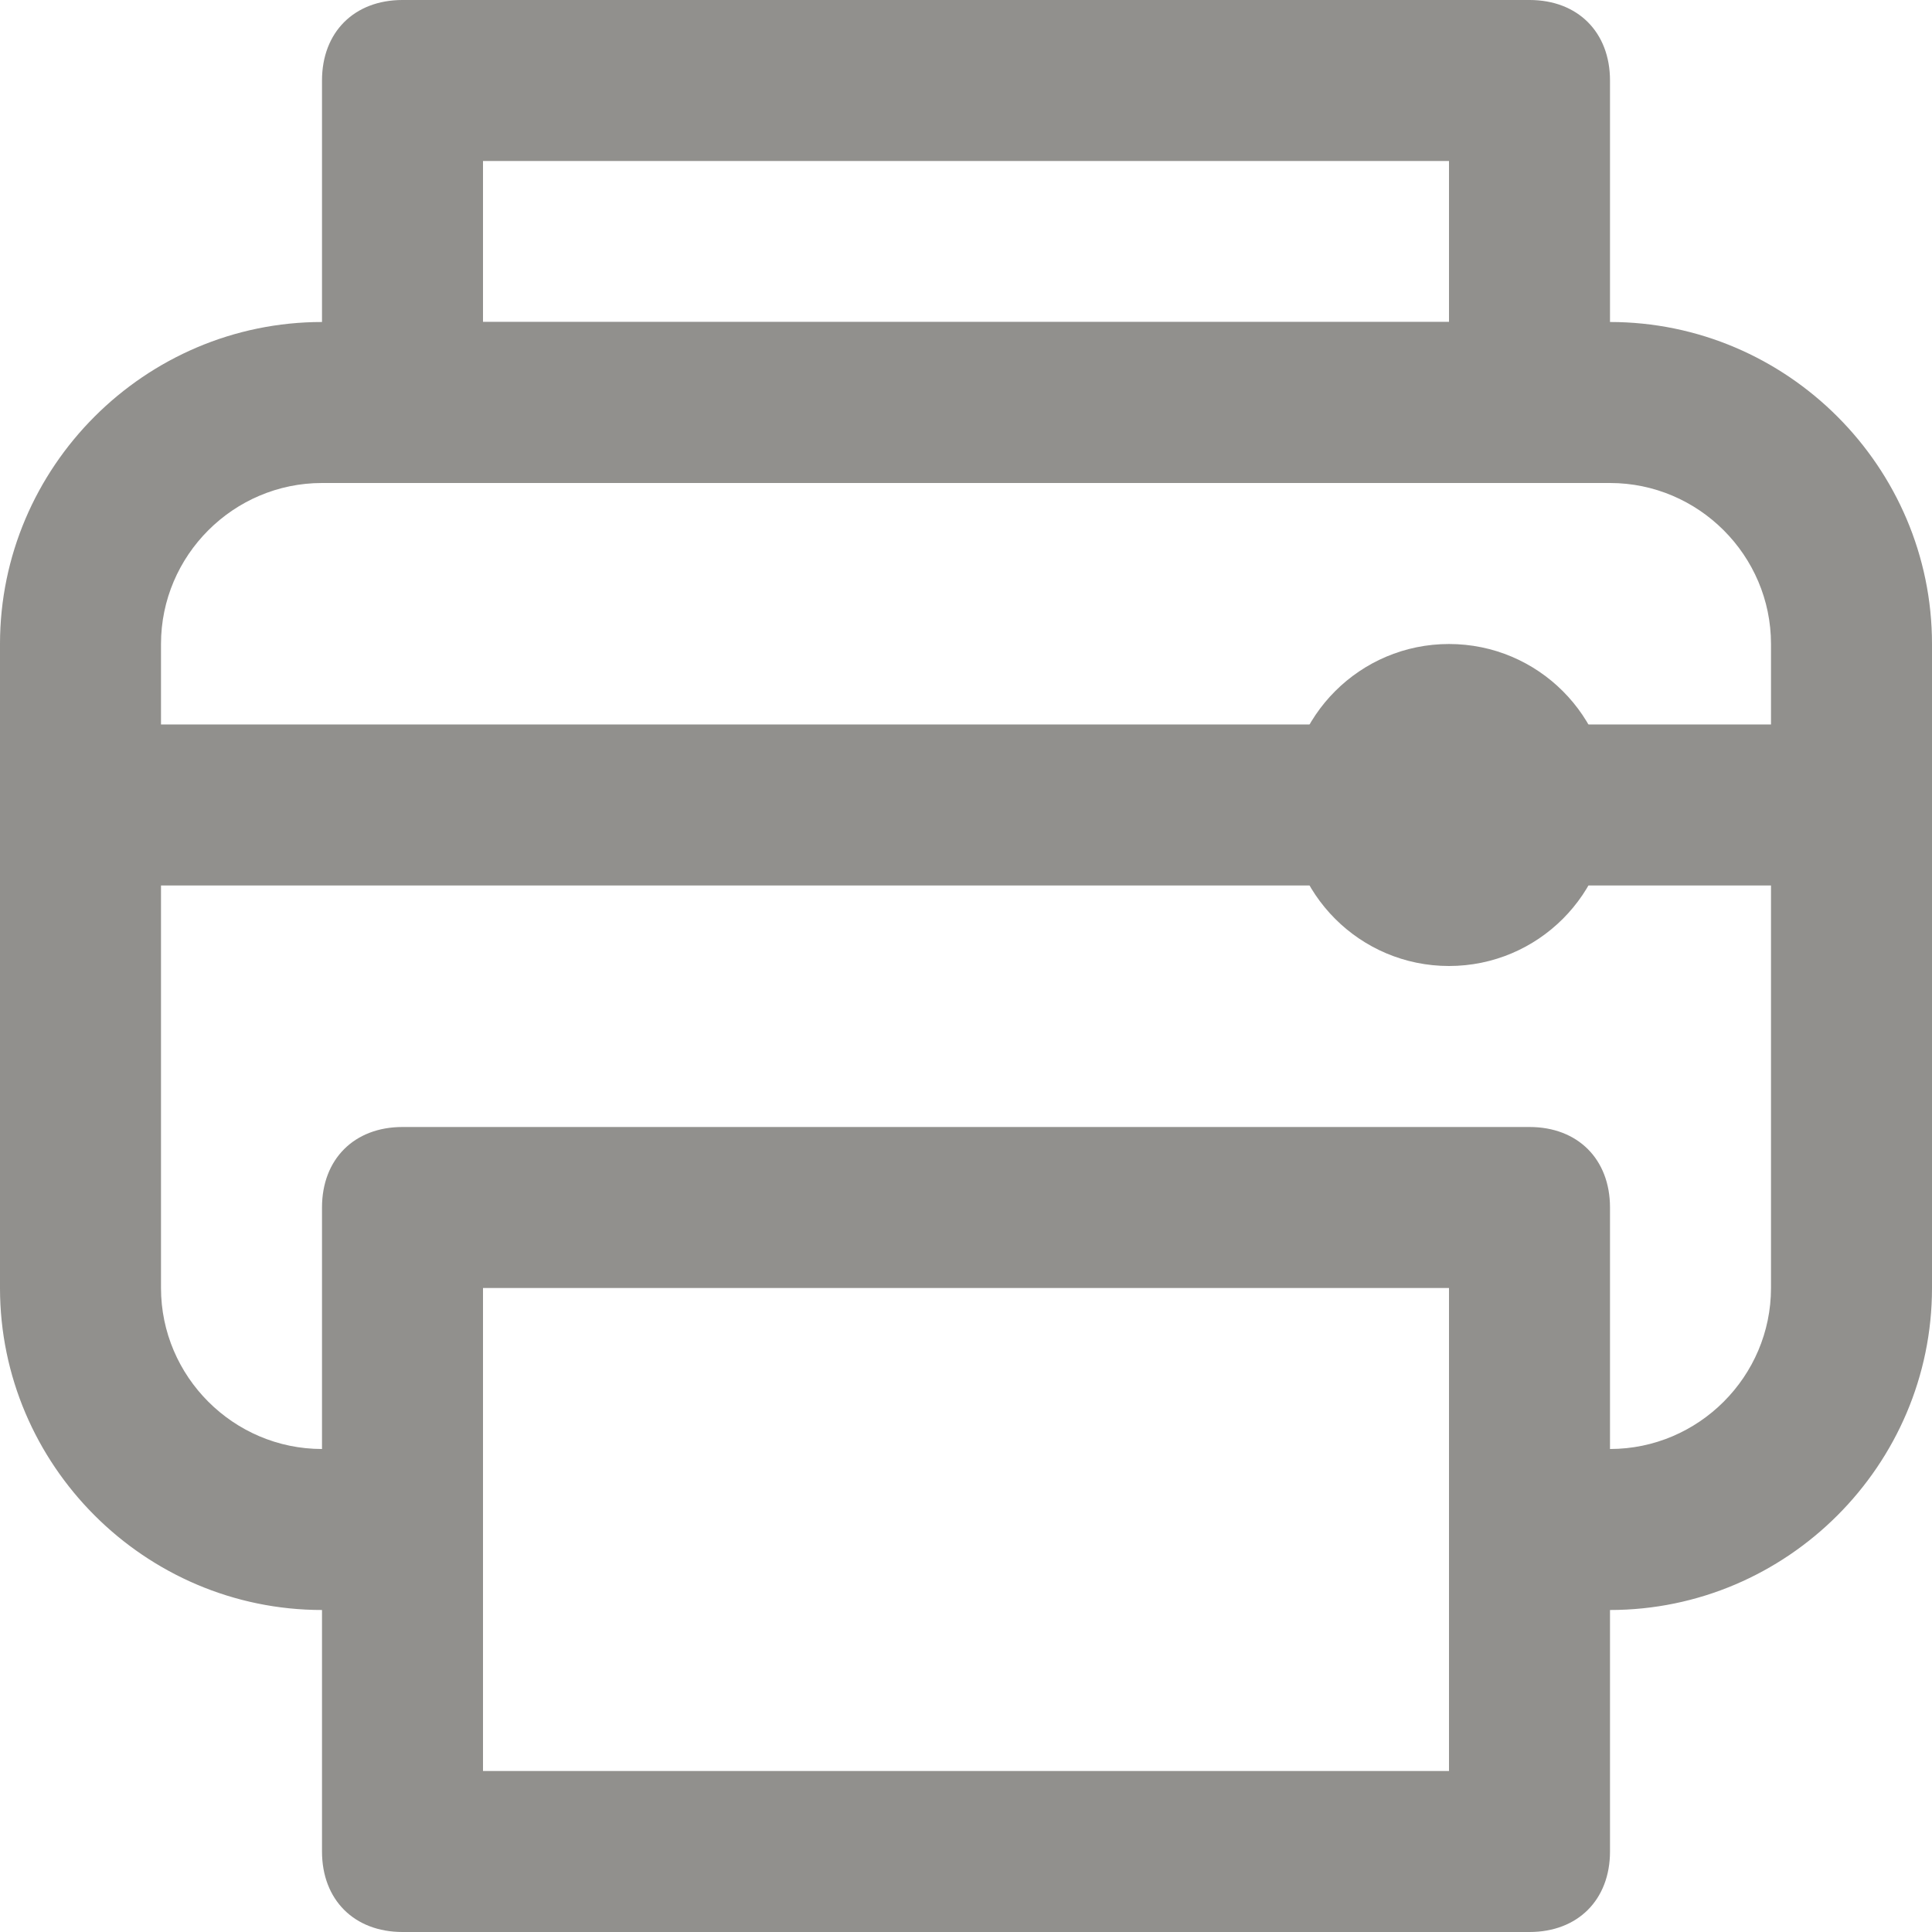 <!-- Generated by IcoMoon.io -->
<svg version="1.1" xmlns="http://www.w3.org/2000/svg" width="280" height="280" viewBox="0 0 280 280">
<title>mi-printer</title>
<path fill="#91908d" d="M233.333 233.333h-11.667c-7 0-11.667-4.667-11.667-11.667s4.667-11.667 11.667-11.667h11.667c12.833 0 23.333-10.5 23.333-23.333v-93.333c0-12.833-10.5-23.333-23.333-23.333h-186.667c-12.833 0-23.333 10.5-23.333 23.333v93.333c0 12.833 10.5 23.333 23.333 23.333h11.667c7 0 11.667 4.667 11.667 11.667s-4.667 11.667-11.667 11.667h-11.667c-25.667 0-46.667-21-46.667-46.667v-93.333c0-25.667 21-46.667 46.667-46.667h186.667c25.667 0 46.667 21 46.667 46.667v93.333c0 25.667-21 46.667-46.667 46.667z"></path>
<path fill="#91908d" d="M221.667 280h-163.333c-7 0-11.667-4.667-11.667-11.667v-93.333c0-7 4.667-11.667 11.667-11.667h163.333c7 0 11.667 4.667 11.667 11.667v93.333c0 7-4.667 11.667-11.667 11.667zM70 256.667h140v-70h-140v70z"></path>
<path fill="#91908d" d="M221.667 70h-163.333c-7 0-11.667-4.667-11.667-11.667v-46.667c0-7 4.667-11.667 11.667-11.667h163.333c7 0 11.667 4.667 11.667 11.667v46.667c0 7-4.667 11.667-11.667 11.667zM70 46.667h140v-23.333h-140v23.333z"></path>
<path fill="#91908d" d="M233.333 116.667c0 12.887-10.447 23.333-23.333 23.333s-23.333-10.447-23.333-23.333c0-12.887 10.447-23.333 23.333-23.333s23.333 10.447 23.333 23.333z"></path>
<path fill="#91908d" d="M268.333 128.333h-256.667c-7 0-11.667-4.667-11.667-11.667s4.667-11.667 11.667-11.667h256.667c7 0 11.667 4.667 11.667 11.667s-4.667 11.667-11.667 11.667z"></path>
</svg>
